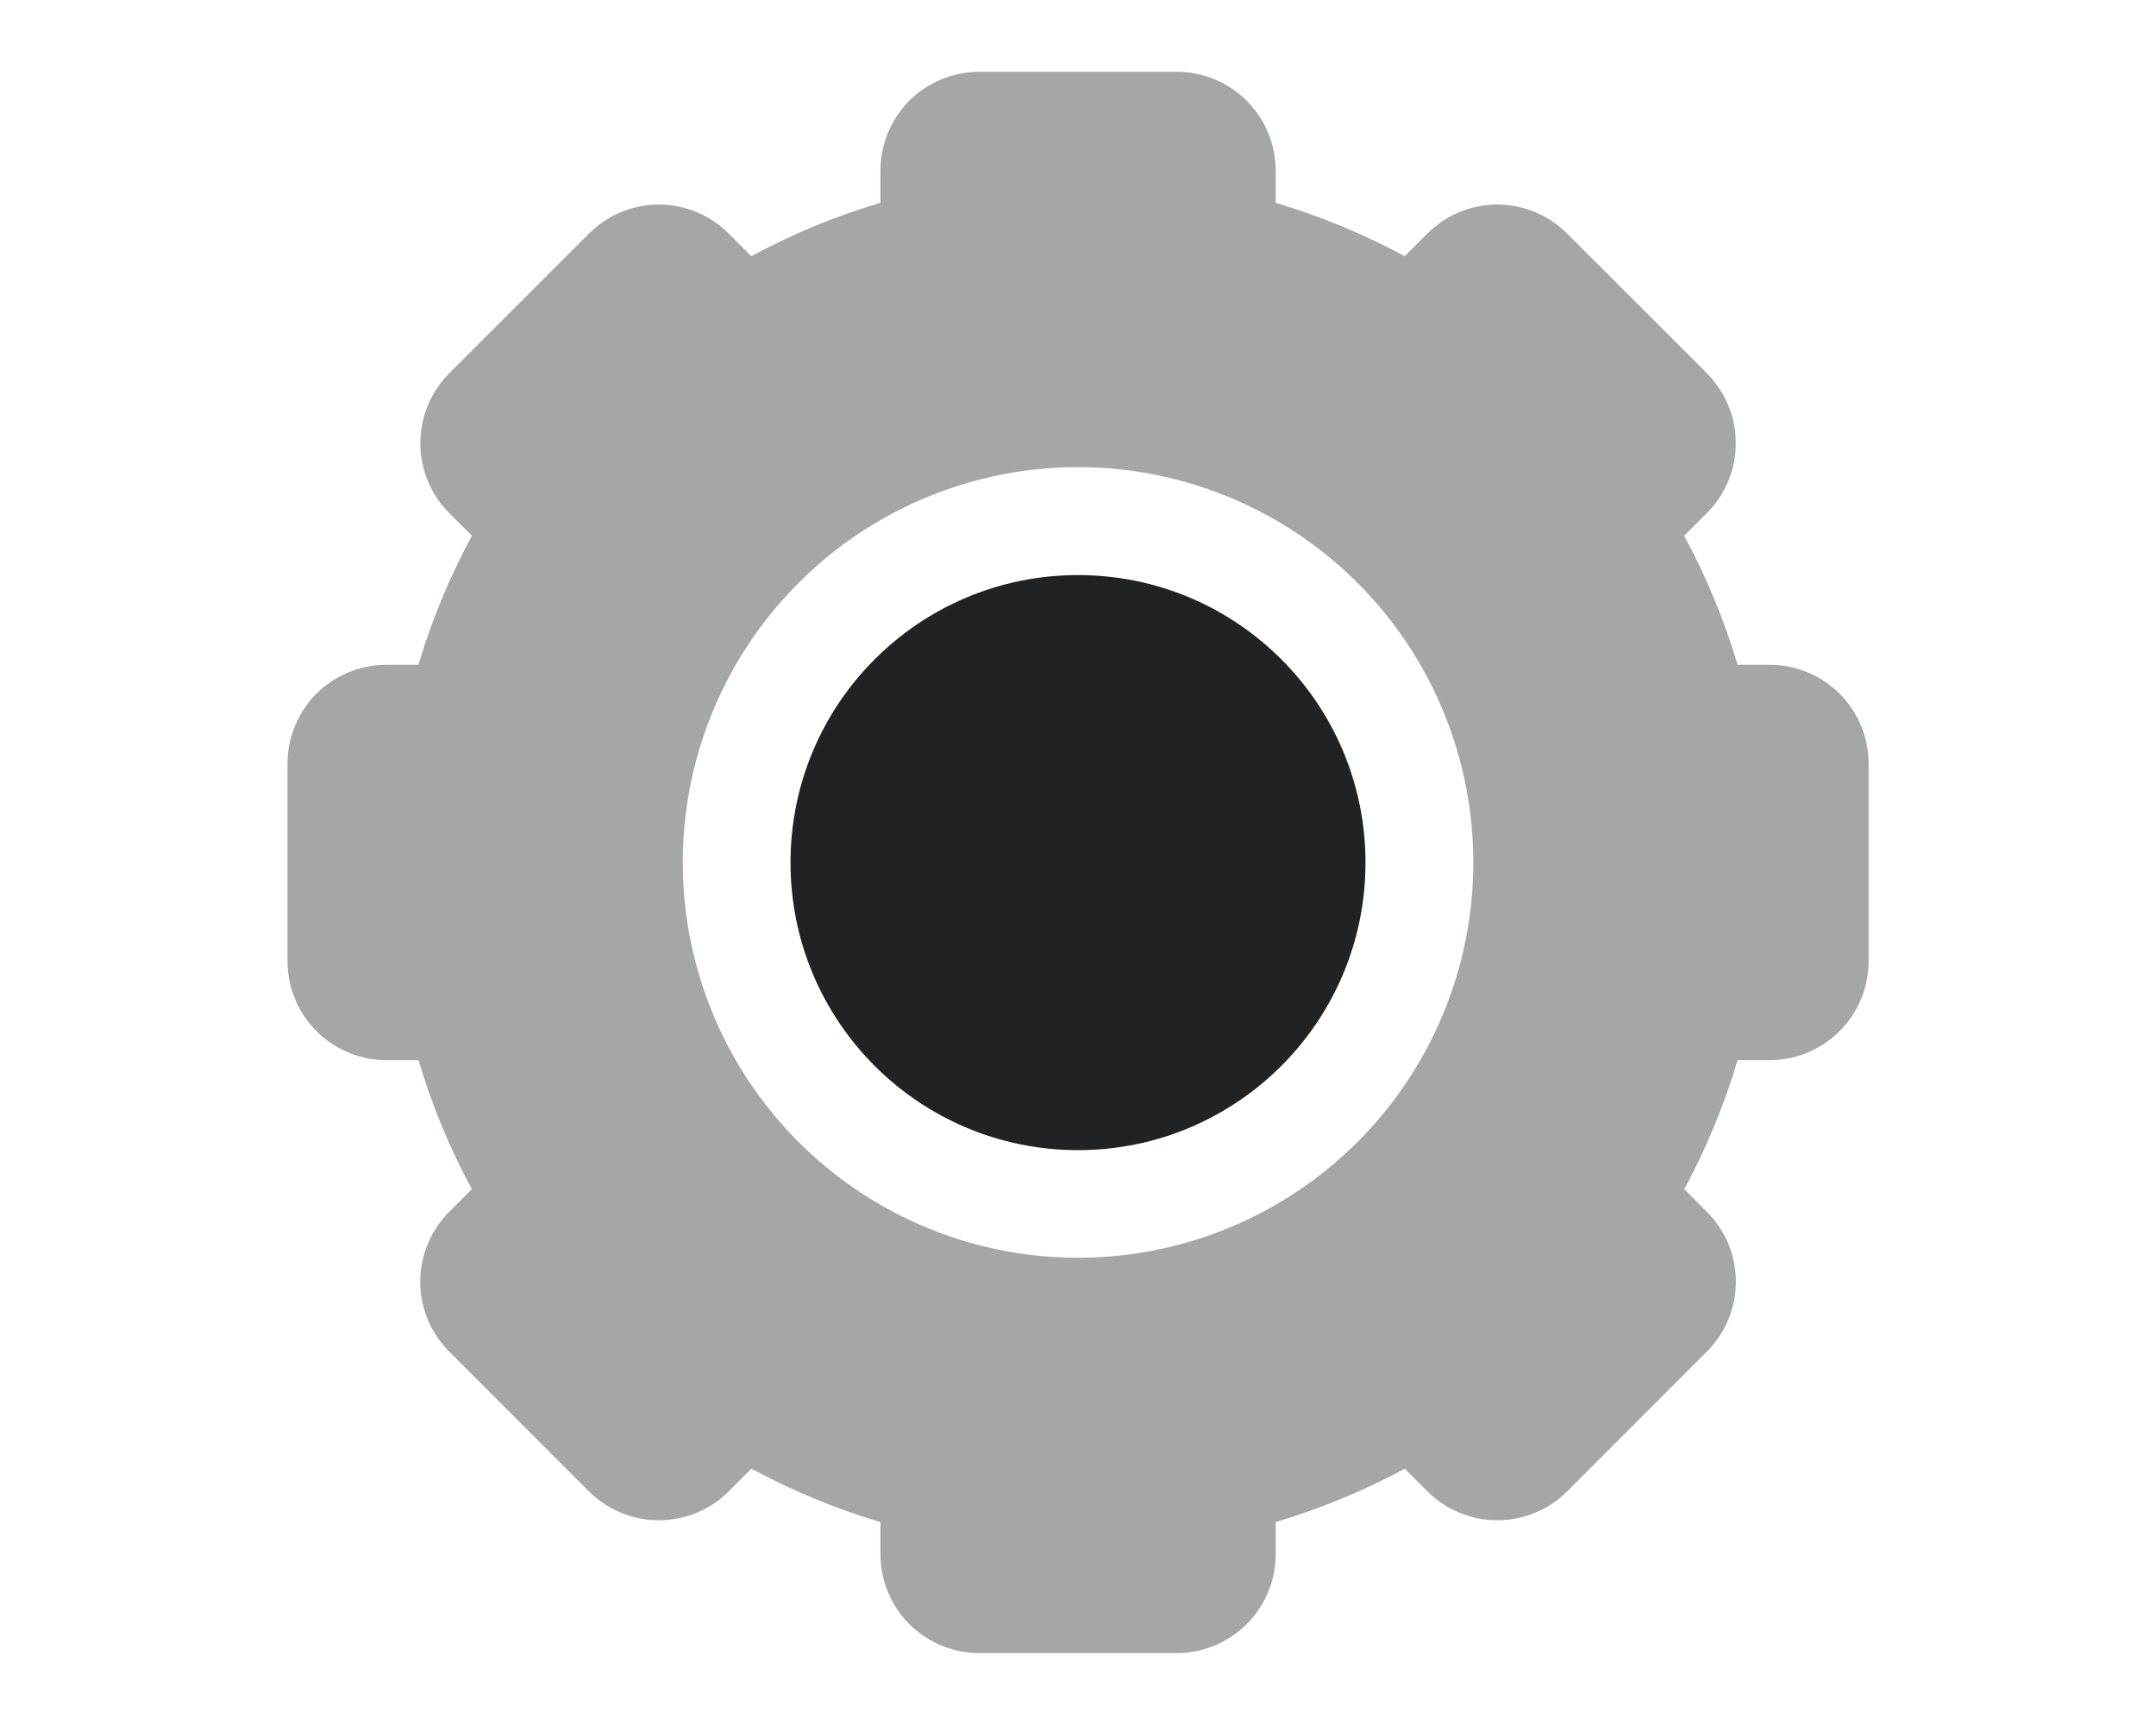 <svg width="20" height="16" viewBox="0 0 20 16" fill="none" xmlns="http://www.w3.org/2000/svg">
<path opacity="0.4" d="M16.417 6.166H16.119C15.995 5.751 15.829 5.35 15.623 4.969L15.834 4.759C15.919 4.674 15.986 4.573 16.032 4.462C16.079 4.35 16.102 4.231 16.102 4.111C16.102 3.99 16.079 3.871 16.032 3.76C15.986 3.649 15.919 3.548 15.834 3.462L14.537 2.166C14.452 2.081 14.351 2.013 14.24 1.967C14.129 1.921 14.009 1.897 13.889 1.897C13.769 1.897 13.649 1.921 13.538 1.967C13.427 2.013 13.326 2.081 13.241 2.166L13.031 2.376C12.65 2.171 12.249 2.005 11.834 1.881V1.583C11.834 1.34 11.737 1.106 11.565 0.934C11.393 0.763 11.16 0.666 10.917 0.666H9.084C8.841 0.666 8.607 0.763 8.435 0.934C8.264 1.106 8.167 1.34 8.167 1.583V1.881C7.752 2.004 7.351 2.17 6.97 2.376L6.76 2.166C6.675 2.081 6.574 2.013 6.463 1.967C6.352 1.921 6.233 1.897 6.112 1.897C5.992 1.897 5.873 1.921 5.761 1.967C5.65 2.013 5.549 2.081 5.464 2.166L4.167 3.462C4.082 3.548 4.015 3.649 3.969 3.76C3.923 3.871 3.899 3.99 3.899 4.111C3.899 4.231 3.923 4.35 3.969 4.462C4.015 4.573 4.082 4.674 4.167 4.759L4.378 4.969C4.172 5.35 4.005 5.751 3.881 6.166H3.584C3.341 6.166 3.107 6.263 2.935 6.434C2.764 6.606 2.667 6.84 2.667 7.083V8.916C2.667 9.159 2.764 9.392 2.935 9.564C3.107 9.736 3.341 9.833 3.584 9.833H3.882C4.005 10.248 4.171 10.649 4.377 11.03L4.167 11.24C4.082 11.325 4.014 11.426 3.968 11.537C3.922 11.648 3.898 11.768 3.898 11.888C3.898 12.008 3.922 12.128 3.968 12.239C4.014 12.35 4.082 12.451 4.167 12.536L5.463 13.833C5.549 13.918 5.65 13.986 5.761 14.031C5.872 14.078 5.991 14.101 6.112 14.101C6.232 14.101 6.351 14.078 6.463 14.031C6.574 13.986 6.675 13.918 6.76 13.833L6.97 13.623C7.351 13.828 7.752 13.994 8.167 14.118V14.416C8.167 14.659 8.264 14.892 8.435 15.064C8.607 15.236 8.841 15.333 9.084 15.333H10.917C11.16 15.333 11.393 15.236 11.565 15.064C11.737 14.892 11.834 14.659 11.834 14.416V14.118C12.249 13.994 12.65 13.828 13.031 13.623L13.241 13.833C13.326 13.918 13.428 13.986 13.539 14.031C13.65 14.078 13.769 14.101 13.89 14.101C14.01 14.101 14.129 14.078 14.24 14.031C14.352 13.986 14.453 13.918 14.538 13.833L15.834 12.536C15.919 12.451 15.987 12.35 16.033 12.239C16.079 12.128 16.103 12.008 16.103 11.888C16.103 11.768 16.079 11.648 16.033 11.537C15.987 11.426 15.919 11.325 15.834 11.24L15.624 11.03C15.83 10.649 15.995 10.248 16.119 9.833H16.417C16.66 9.833 16.893 9.736 17.065 9.564C17.237 9.392 17.334 9.159 17.334 8.916V7.083C17.334 6.84 17.237 6.606 17.065 6.434C16.893 6.263 16.66 6.166 16.417 6.166ZM10 11.666C9.275 11.666 8.566 11.451 7.963 11.048C7.36 10.645 6.89 10.072 6.613 9.403C6.335 8.733 6.263 7.995 6.404 7.284C6.546 6.573 6.895 5.919 7.408 5.407C7.92 4.894 8.574 4.545 9.285 4.403C9.996 4.262 10.733 4.334 11.403 4.612C12.073 4.889 12.646 5.359 13.049 5.962C13.452 6.565 13.667 7.274 13.667 7.999C13.667 8.972 13.281 9.904 12.593 10.592C11.905 11.28 10.973 11.666 10 11.666Z" fill="#202325"/>
<ellipse cx="10" cy="8.001" rx="2.667" ry="2.667" fill="#202325"/>
</svg>
